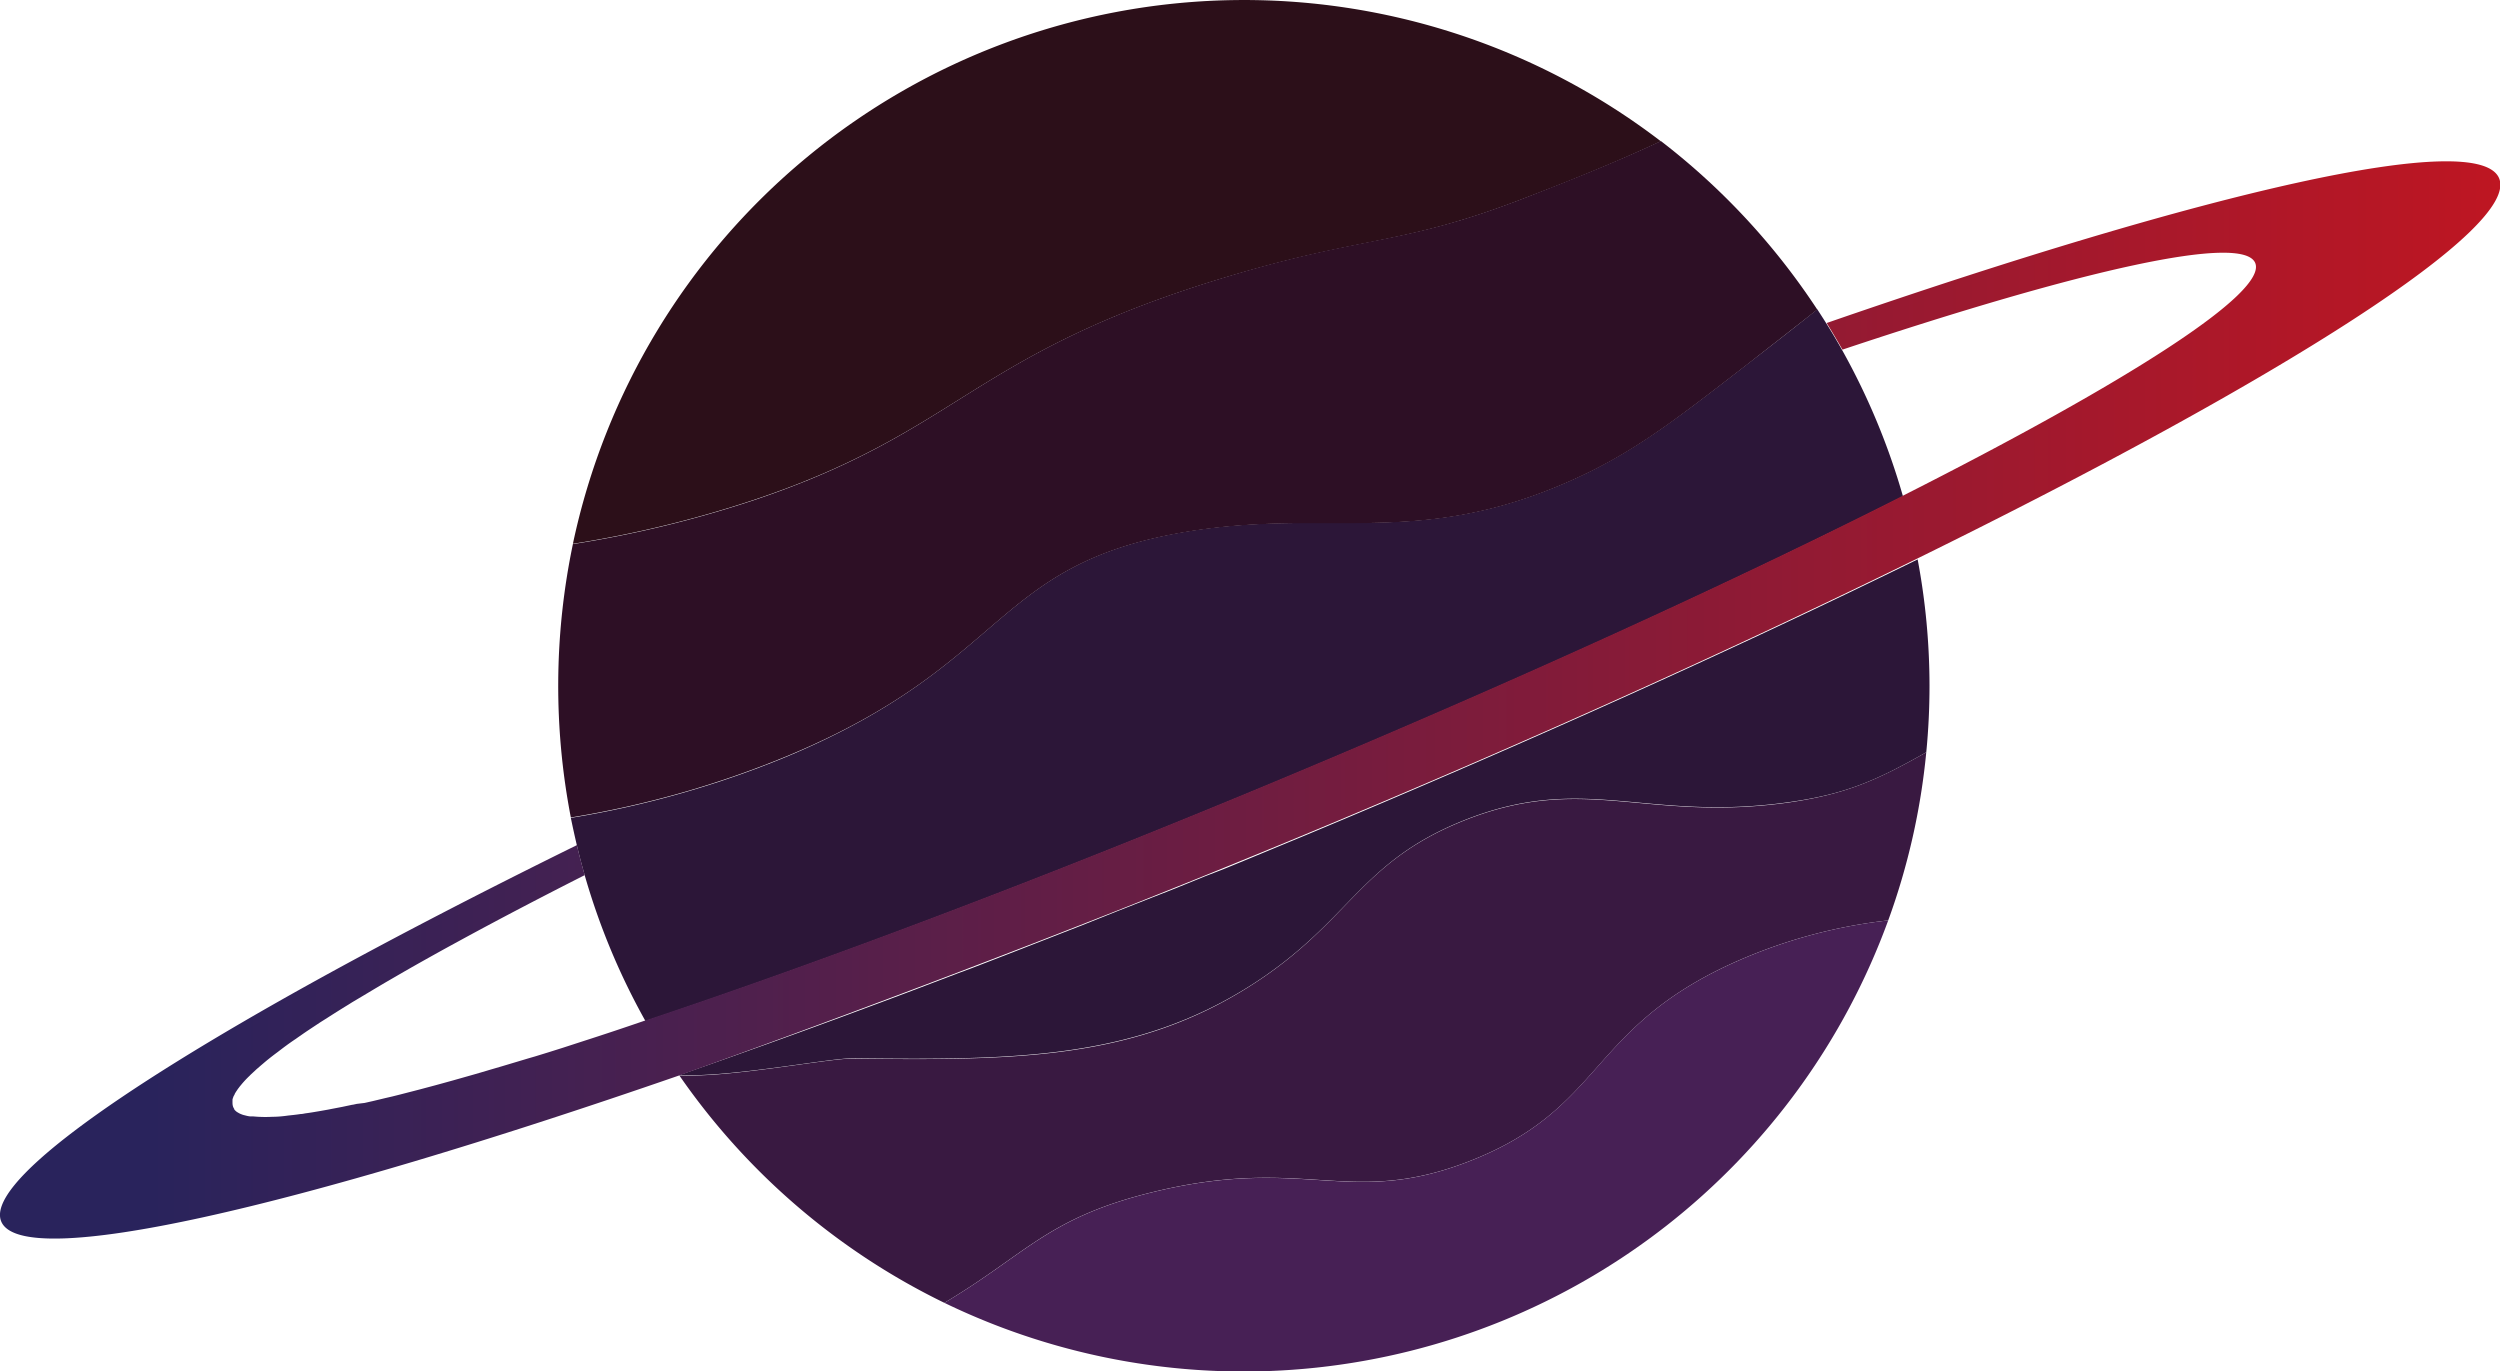 <svg xmlns="http://www.w3.org/2000/svg" xmlns:xlink="http://www.w3.org/1999/xlink" viewBox="0 0 362.67 198.93"><defs><style>.cls-1{fill:none;}.cls-2{fill:#2c1638;}.cls-3{fill:#391941;}.cls-4{fill:#2c0f19;}.cls-5{fill:url(#Dégradé_sans_nom_69);}.cls-6{fill:#2d0f25;}.cls-7{fill:#472055;}</style><linearGradient id="Dégradé_sans_nom_69" y1="101.6" x2="362.67" y2="101.6" gradientUnits="userSpaceOnUse"><stop offset="0.06" stop-color="#29235c"/><stop offset="1" stop-color="#be1622"/></linearGradient></defs><g id="Calque_2" data-name="Calque 2"><g id="Calque_2-2" data-name="Calque 2"><path class="cls-1" d="M109.54,72.46a163.92,163.92,0,0,1-26.43,6.43A99.5,99.5,0,0,1,240.94,20.5c-7,3.27-13.92,6-19.27,8.06-18.26,7.12-23.21,5.51-43.23,11.48C141,51.18,139.69,62.33,109.54,72.46Z"/><path class="cls-2" d="M276.06,72c-24.27,12.28-55.51,26.6-90,41s-66.62,26.52-92.42,35.13A99.33,99.33,0,0,1,84.83,127c-.41-1.44-.8-2.89-1.14-4.35s-.61-2.69-.88-4a141.54,141.54,0,0,0,31.45-8.94C146.45,96.18,143.87,82,171.68,77.19c20.85-3.59,33.82,2.42,56.07-7.43,9-4,14.83-8.5,25.67-16.89,3.71-2.87,7.11-5.5,10.21-8,.44.68.88,1.36,1.31,2.05q1.19,1.9,2.29,3.86A99.41,99.41,0,0,1,276.06,72Z"/><path class="cls-1" d="M185.26,122.75q-3.91,1.64-7.8,3.22l6.39-2.64Z"/><path class="cls-3" d="M279.44,109.13a98.79,98.79,0,0,1-5.52,24.39,75,75,0,0,0-23.2,6.49c-20.32,9.5-18.24,20.84-37.38,28.37-17.57,6.92-23.82-.86-45.94,4.51C152,176.62,149,181.85,137,189a99.81,99.81,0,0,1-38.46-33c7.33.38,21.56-2.47,25.15-2.43,23.43.27,41,.24,58.09-10.8,14.09-9.1,15.38-17.59,30.4-23.65,17.58-7.09,26.48.23,47.29-2.7C267.62,115.23,272.17,113.28,279.44,109.13Z"/><path class="cls-1" d="M34.63,161.53a2.56,2.56,0,0,0,.37.17Zm2.08.55a18.66,18.66,0,0,0,2.87.06A21.61,21.61,0,0,1,36.71,162.08Zm2.87.06q1,0,2.25-.18C41,162.05,40.27,162.1,39.58,162.14Zm6.76-.81,1.3-.23Zm19.33-4.56,3.07-.87Z"/><path class="cls-1" d="M35,161.7a2.56,2.56,0,0,1-.37-.17Z"/><path class="cls-1" d="M39.58,162.14a18.66,18.66,0,0,1-2.87-.06A21.61,21.61,0,0,0,39.58,162.14Z"/><path class="cls-1" d="M41.83,162q-1.21.14-2.25.18C40.27,162.1,41,162.05,41.83,162Z"/><path class="cls-1" d="M47.64,161.1l-1.3.23Z"/><path class="cls-1" d="M68.74,155.9l-3.07.87Z"/><path class="cls-1" d="M276.06,72a99.41,99.41,0,0,0-8.83-21.16C302.06,39.19,325.32,34,327.11,38.25S308.83,55.4,276.06,72Z"/><path class="cls-1" d="M35,161.7a2.56,2.56,0,0,1-.37-.17Z"/><path class="cls-1" d="M39.58,162.14a18.66,18.66,0,0,1-2.87-.06A21.61,21.61,0,0,0,39.58,162.14Z"/><path class="cls-1" d="M41.83,162q-1.21.14-2.25.18C40.27,162.1,41,162.05,41.83,162Z"/><path class="cls-1" d="M47.64,161.1l-1.3.23Z"/><path class="cls-1" d="M68.74,155.9l-3.07.87Z"/><path class="cls-1" d="M276.06,72a99.41,99.41,0,0,0-8.83-21.16C302.06,39.19,325.32,34,327.11,38.25S308.83,55.4,276.06,72Z"/><path class="cls-4" d="M240.94,20.5c-7,3.27-13.92,6-19.27,8.06-18.26,7.12-23.21,5.51-43.23,11.48-37.4,11.14-38.75,22.29-68.9,32.42a163.92,163.92,0,0,1-26.43,6.43A99.5,99.5,0,0,1,240.94,20.5Z"/><path class="cls-1" d="M93.66,148.1q-4.65,1.56-9,3h0l-3.08,1-2,.63L78.5,153l-.91.28-1,.29-1,.3-2.84.85-1.85.54-.36.11-.85.25-1,.29-3.07.87-1.81.5-.77.21-2.14.57-1,.26-.78.2-1.16.3-1.12.28-1,.23-1.79.43-.62.14-.57.13-1.11.24-.55.12h-.07l-1.46.31-1.62.31-.45.09-1.3.23h0c-.53.09-1,.18-1.54.25l-.5.07c-.21,0-.43.06-.64.09l-.5.07-.49.06-.83.09c-.81.09-1.56.14-2.25.18a21.61,21.61,0,0,1-2.87-.06h-.05l-.38,0h0a3.3,3.3,0,0,1-.49-.09l-.44-.11-.16-.05L35,161.7l-.37-.17-.22-.13a1.33,1.33,0,0,1-.19-.14l-.14-.13L34,161l0-.07-.07-.11-.08-.16a1.58,1.58,0,0,1-.11-.58.57.57,0,0,1,0-.13,2,2,0,0,1,0-.23,1.21,1.21,0,0,1,0-.18,1.53,1.53,0,0,1,.08-.26,2.34,2.34,0,0,1,.09-.24c0-.08.08-.17.13-.25l.05-.11.15-.25,0,0,.15-.22a4.73,4.73,0,0,1,.28-.39c.1-.14.22-.29.35-.44s.51-.59.82-.91l.19-.19.22-.21c.07-.08.15-.15.22-.22l.49-.45.23-.22.74-.64.26-.22q.83-.69,1.8-1.44l.27-.2c.81-.62,1.7-1.27,2.66-1.93.21-.15.43-.31.66-.46.9-.63,1.86-1.27,2.88-1.94l1-.63c1-.63,2-1.28,3.09-1.94l.54-.34,1.68-1,.82-.49.75-.45,1.52-.9,1.88-1.09.88-.51q3.1-1.78,6.53-3.66l2-1.09c5.37-2.92,11.29-6,17.69-9.26A99.33,99.33,0,0,0,93.66,148.1Z"/><path class="cls-1" d="M185.26,122.75q-3.91,1.64-7.8,3.22l-2.59,1c-1.72.71-3.44,1.4-5.15,2.09l-2.56,1-5.09,2-5,2h0l-10,3.9-6,2.32-.26.1-2,.74-1.57.6-2.24.85-3.78,1.43-2.51.94-5.79,2.15-4.66,1.71-2.31.84-4.35,1.57L106.87,153q-4.22,1.5-8.3,2.92c23.53-8.35,57-21,85.28-32.62Z"/><path class="cls-2" d="M279.91,99.46q0,4.91-.47,9.67c-7.27,4.15-11.82,6.1-19.94,7.24-20.81,2.93-29.71-4.39-47.29,2.7-15,6.06-16.31,14.55-30.4,23.65-17.1,11-34.66,11.07-58.09,10.8-3.59,0-17.82,2.81-25.15,2.43q4.08-1.42,8.3-2.92l4.74-1.69,4.35-1.57,2.31-.84,4.66-1.71,5.79-2.15,2.51-.94L135,142.7l2.24-.85,1.57-.6,2-.74.26-.1,6-2.32,10-3.9h0l5-2,5.09-2,2.56-1c1.71-.69,3.43-1.38,5.15-2.09l2.59-1q3.89-1.59,7.8-3.22l4.18-1.73c32.68-13.64,63-27.37,88.75-40A99.64,99.64,0,0,1,279.91,99.46Z"/><path class="cls-1" d="M185.26,122.75q-3.91,1.64-7.8,3.22l-2.59,1c-1.72.71-3.44,1.4-5.15,2.09l-2.56,1-5.09,2-5,2h0l-10,3.9-6,2.32-.26.1-2,.74-1.57.6-2.24.85-3.78,1.43-2.51.94-5.79,2.15-4.66,1.71-2.31.84-4.35,1.57L106.87,153q-4.22,1.5-8.3,2.92c23.53-8.35,57-21,85.28-32.62Z"/><path class="cls-5" d="M278.19,81c-25.79,12.67-56.07,26.4-88.75,40l-4.18,1.73-1.41.58C155.54,135,122.1,147.6,98.57,156,42.6,175.38,3.2,184.43.18,177.2c-2.2-5.27,15.46-18.27,45.88-35.08,11-6.07,23.65-12.63,37.63-19.52.34,1.46.73,2.91,1.14,4.35-6.4,3.24-12.32,6.34-17.69,9.26l-2,1.09q-3.42,1.88-6.53,3.66l-.88.51-1.88,1.09-1.52.9-.75.45-.82.49-1.68,1-.54.34c-1.08.66-2.11,1.31-3.09,1.94l-1,.63c-1,.67-2,1.31-2.88,1.94-.23.15-.45.31-.66.46-1,.66-1.85,1.31-2.66,1.93l-.27.2q-1,.75-1.8,1.44l-.26.22-.74.64-.23.22-.49.45c-.07.07-.15.14-.22.22l-.22.21-.19.19c-.31.32-.58.62-.82.91s-.25.3-.35.44a4.73,4.73,0,0,0-.28.39l-.15.22,0,0-.15.25-.05.11c0,.08-.09.17-.13.25a2.34,2.34,0,0,0-.09.24,1.53,1.53,0,0,0-.08.26,1.21,1.21,0,0,0,0,.18,2,2,0,0,0,0,.23.57.57,0,0,0,0,.13,1.58,1.58,0,0,0,.11.58l.08.16.07.11,0,.07.1.11.14.13a1.33,1.33,0,0,0,.19.14l.22.13a2.56,2.56,0,0,0,.37.17l.15.06.16.05.44.11a3.3,3.3,0,0,0,.49.09h0l.38,0h.05a18.66,18.66,0,0,0,2.87.06q1,0,2.25-.18l.83-.09.49-.06.5-.07c.21,0,.43-.05.64-.09l.5-.07c.5-.07,1-.16,1.54-.25h0l1.3-.23.45-.09,1.62-.31,1.46-.31h.07l.55-.12L52.9,160l.57-.13.62-.14,1.79-.43,1-.23,1.12-.28,1.16-.3.78-.2,1-.26,2.14-.57.77-.21,1.81-.5,3.07-.87,1-.29.85-.25.36-.11,1.85-.54,2.84-.85,1-.3,1-.29.91-.28,1.07-.33,2-.63,3.08-1h0q4.36-1.4,9-3c25.8-8.61,58-20.74,92.42-35.13s65.71-28.71,90-41c32.77-16.58,52.84-29.44,51.05-33.73s-25.05.94-59.88,12.57q-1.11-1.95-2.29-3.86c55.52-19.23,94.55-28.16,97.55-21S331.36,54.86,278.19,81Z"/><path class="cls-6" d="M263.63,44.91c-3.1,2.46-6.5,5.09-10.21,8-10.84,8.39-16.65,12.9-25.67,16.89-22.25,9.85-35.22,3.84-56.07,7.43-27.81,4.78-25.23,19-57.42,32.42a141.54,141.54,0,0,1-31.45,8.94,100.44,100.44,0,0,1,.3-39.66,163.92,163.92,0,0,0,26.43-6.43C139.69,62.33,141,51.18,178.44,40c20-6,25-4.36,43.23-11.48,5.35-2.09,12.27-4.79,19.27-8.06A100.19,100.19,0,0,1,263.63,44.91Z"/><path class="cls-1" d="M240.94,20.5c-7,3.27-13.92,6-19.27,8.06-18.26,7.12-23.21,5.51-43.23,11.48-37.4,11.14-38.75,22.29-68.9,32.42a163.92,163.92,0,0,1-26.43,6.43A99.5,99.5,0,0,1,240.94,20.5Z"/><path class="cls-7" d="M273.92,133.52A99.54,99.54,0,0,1,137,189c12-7.13,15-12.36,30.37-16.09,22.12-5.37,28.37,2.41,45.94-4.51,19.14-7.53,17.06-18.87,37.38-28.37A75,75,0,0,1,273.92,133.52Z"/></g></g></svg>